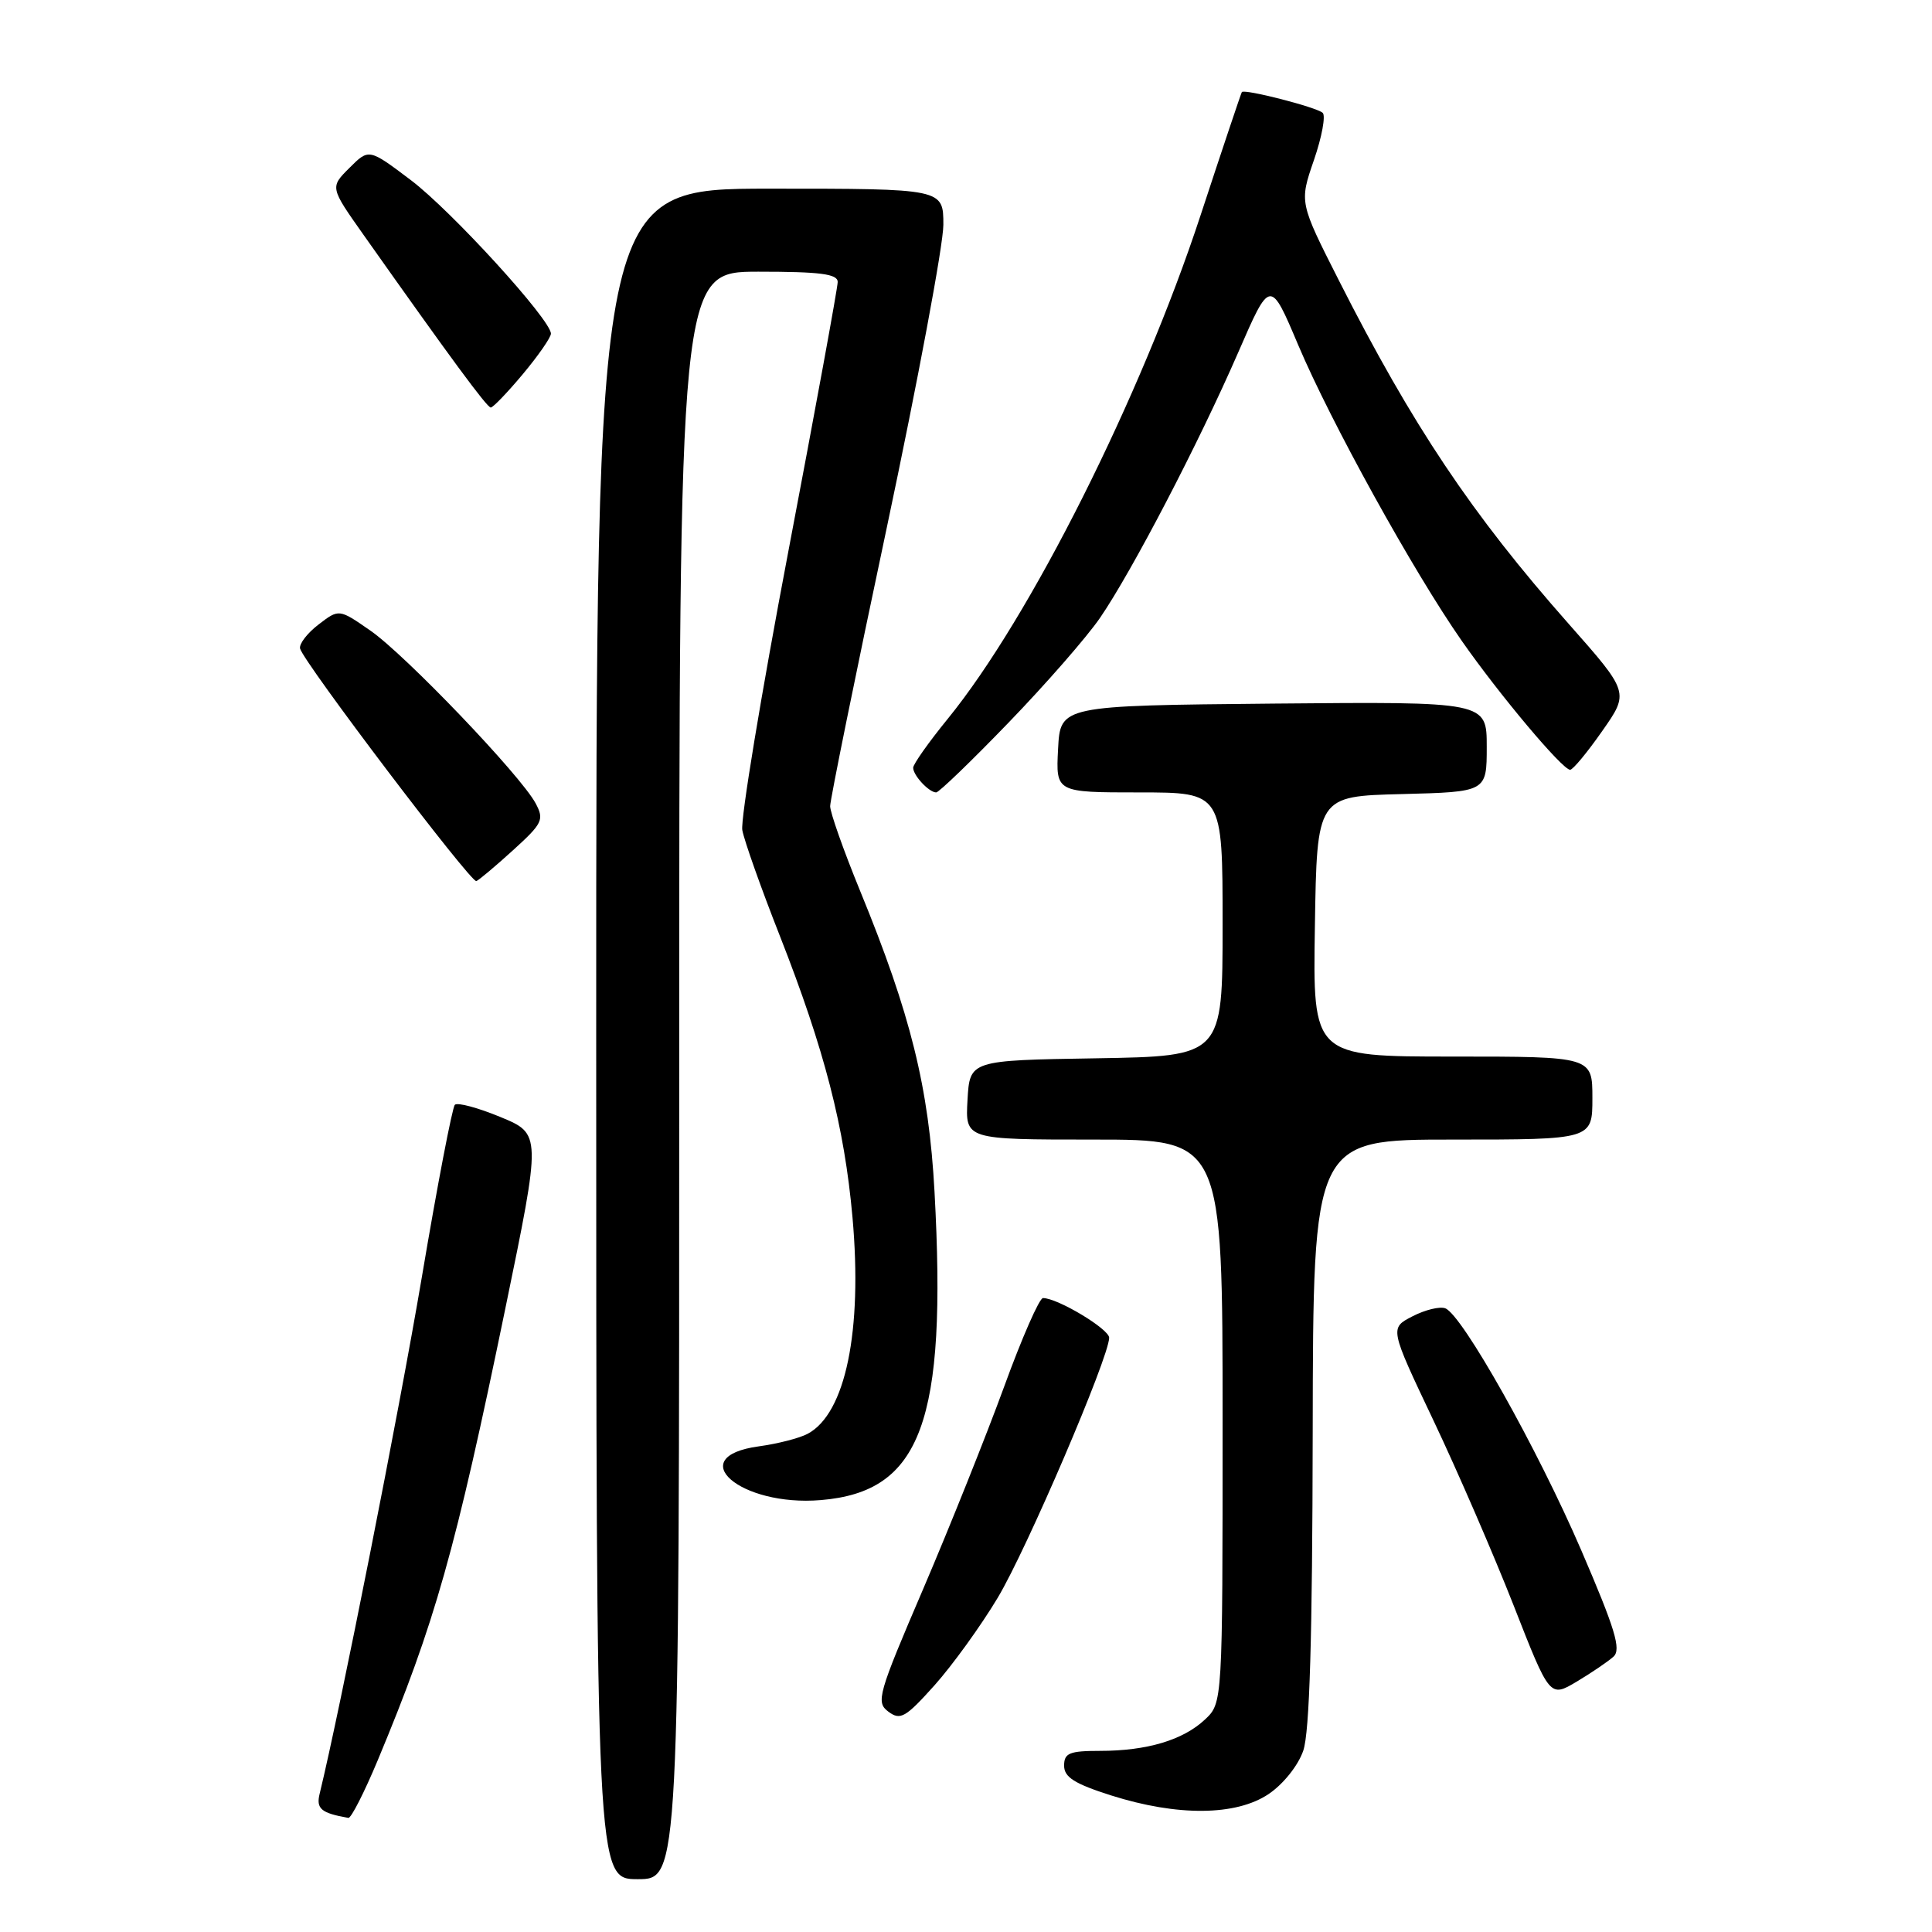 <?xml version="1.0" encoding="UTF-8" standalone="no"?>
<!DOCTYPE svg PUBLIC "-//W3C//DTD SVG 1.1//EN" "http://www.w3.org/Graphics/SVG/1.1/DTD/svg11.dtd" >
<svg xmlns="http://www.w3.org/2000/svg" xmlns:xlink="http://www.w3.org/1999/xlink" version="1.1" viewBox="0 0 256 256">
 <g >
 <path fill="currentColor"
d=" M 90.00 142.50 C 90.00 36.00 90.00 36.00 100.50 36.00 C 108.70 36.00 111.00 36.30 111.00 37.36 C 111.00 38.11 108.05 54.20 104.45 73.11 C 100.85 92.03 98.11 108.62 98.36 110.00 C 98.61 111.38 100.84 117.68 103.33 124.00 C 109.25 139.08 111.89 149.31 112.96 161.31 C 114.30 176.36 112.04 187.30 107.03 189.98 C 105.96 190.56 103.04 191.31 100.54 191.65 C 90.44 193.03 98.08 199.66 108.76 198.77 C 122.07 197.67 125.49 188.40 123.83 157.93 C 123.08 144.11 120.69 134.42 113.95 118.00 C 111.78 112.70 110.00 107.67 110.00 106.82 C 110.00 105.97 113.37 89.37 117.50 69.93 C 121.62 50.49 125.00 32.43 125.00 29.79 C 125.00 25.00 125.00 25.00 102.00 25.00 C 79.00 25.00 79.00 25.00 79.00 137.00 C 79.00 249.00 79.00 249.00 84.50 249.00 C 90.00 249.00 90.00 249.00 90.00 142.50 Z  M 50.05 233.25 C 57.64 215.05 60.33 205.54 66.96 173.38 C 71.73 150.25 71.73 150.25 66.31 148.01 C 63.34 146.78 60.62 146.05 60.27 146.39 C 59.93 146.74 57.95 157.03 55.89 169.26 C 52.87 187.09 45.06 226.58 42.36 237.66 C 41.86 239.67 42.54 240.24 46.16 240.88 C 46.52 240.95 48.27 237.51 50.05 233.25 Z  M 168.10 237.72 C 170.04 236.41 172.01 233.95 172.69 231.97 C 173.53 229.53 173.90 217.04 173.94 189.75 C 174.00 151.00 174.00 151.00 192.50 151.00 C 211.00 151.00 211.00 151.00 211.00 145.50 C 211.00 140.00 211.00 140.00 192.48 140.00 C 173.95 140.00 173.95 140.00 174.23 122.75 C 174.50 105.50 174.50 105.50 185.75 105.22 C 197.00 104.93 197.00 104.93 197.00 98.95 C 197.00 92.97 197.00 92.97 168.75 93.23 C 140.50 93.50 140.50 93.50 140.20 99.25 C 139.90 105.00 139.90 105.00 150.95 105.00 C 162.00 105.00 162.00 105.00 162.00 122.48 C 162.00 139.95 162.00 139.95 145.25 140.23 C 128.50 140.50 128.50 140.50 128.20 145.75 C 127.90 151.00 127.90 151.00 144.95 151.00 C 162.00 151.00 162.00 151.00 162.00 188.33 C 162.00 225.65 162.00 225.65 159.66 227.85 C 156.76 230.57 151.98 232.00 145.76 232.00 C 141.70 232.00 141.00 232.29 141.00 233.96 C 141.00 235.49 142.38 236.36 147.25 237.91 C 156.04 240.69 163.78 240.62 168.10 237.72 Z  M 132.21 211.70 C 136.04 205.31 146.91 179.95 146.97 177.27 C 147.00 176.12 140.14 172.00 138.20 172.00 C 137.72 172.00 135.40 177.29 133.05 183.75 C 130.69 190.21 125.88 202.24 122.35 210.49 C 116.32 224.54 116.04 225.55 117.71 226.80 C 119.30 227.99 119.98 227.60 123.82 223.32 C 126.19 220.67 129.97 215.44 132.21 211.70 Z  M 213.80 219.51 C 214.84 218.56 214.02 215.86 209.53 205.43 C 203.69 191.88 193.76 174.23 191.51 173.36 C 190.78 173.08 188.82 173.56 187.16 174.42 C 184.13 175.98 184.13 175.98 189.95 188.24 C 193.15 194.98 197.92 206.00 200.56 212.72 C 205.35 224.95 205.35 224.95 208.93 222.82 C 210.89 221.65 213.08 220.16 213.80 219.51 Z  M 67.99 112.65 C 71.90 109.10 72.13 108.61 70.97 106.44 C 68.99 102.74 53.70 86.76 49.08 83.56 C 44.92 80.67 44.92 80.67 42.21 82.75 C 40.72 83.89 39.62 85.32 39.76 85.93 C 40.16 87.68 62.41 117.03 63.12 116.75 C 63.47 116.61 65.66 114.77 67.99 112.65 Z  M 133.64 95.75 C 138.56 90.66 144.01 84.42 145.76 81.87 C 150.02 75.65 158.83 58.73 164.06 46.72 C 168.31 36.94 168.31 36.94 172.02 45.72 C 176.34 55.93 187.26 75.70 193.68 84.90 C 198.67 92.05 207.03 102.00 208.05 102.00 C 208.42 102.00 210.33 99.69 212.30 96.87 C 215.89 91.75 215.89 91.75 207.82 82.62 C 195.03 68.15 187.15 56.38 177.41 37.16 C 172.17 26.82 172.17 26.82 174.10 21.22 C 175.16 18.14 175.68 15.32 175.26 14.95 C 174.41 14.19 164.87 11.75 164.55 12.20 C 164.44 12.37 161.98 19.70 159.09 28.50 C 151.18 52.60 136.50 81.84 125.58 95.25 C 123.06 98.34 121.00 101.26 121.00 101.73 C 121.00 102.75 123.10 105.00 124.05 105.00 C 124.41 105.00 128.73 100.84 133.64 95.75 Z  M 69.29 49.56 C 71.33 47.12 73.00 44.71 73.00 44.21 C 73.00 42.38 59.82 27.93 54.43 23.86 C 48.88 19.67 48.88 19.67 46.30 22.25 C 43.72 24.82 43.72 24.82 48.20 31.16 C 59.72 47.47 64.53 54.00 65.03 54.00 C 65.33 54.00 67.25 52.00 69.29 49.56 Z "/>
</g>
</svg>